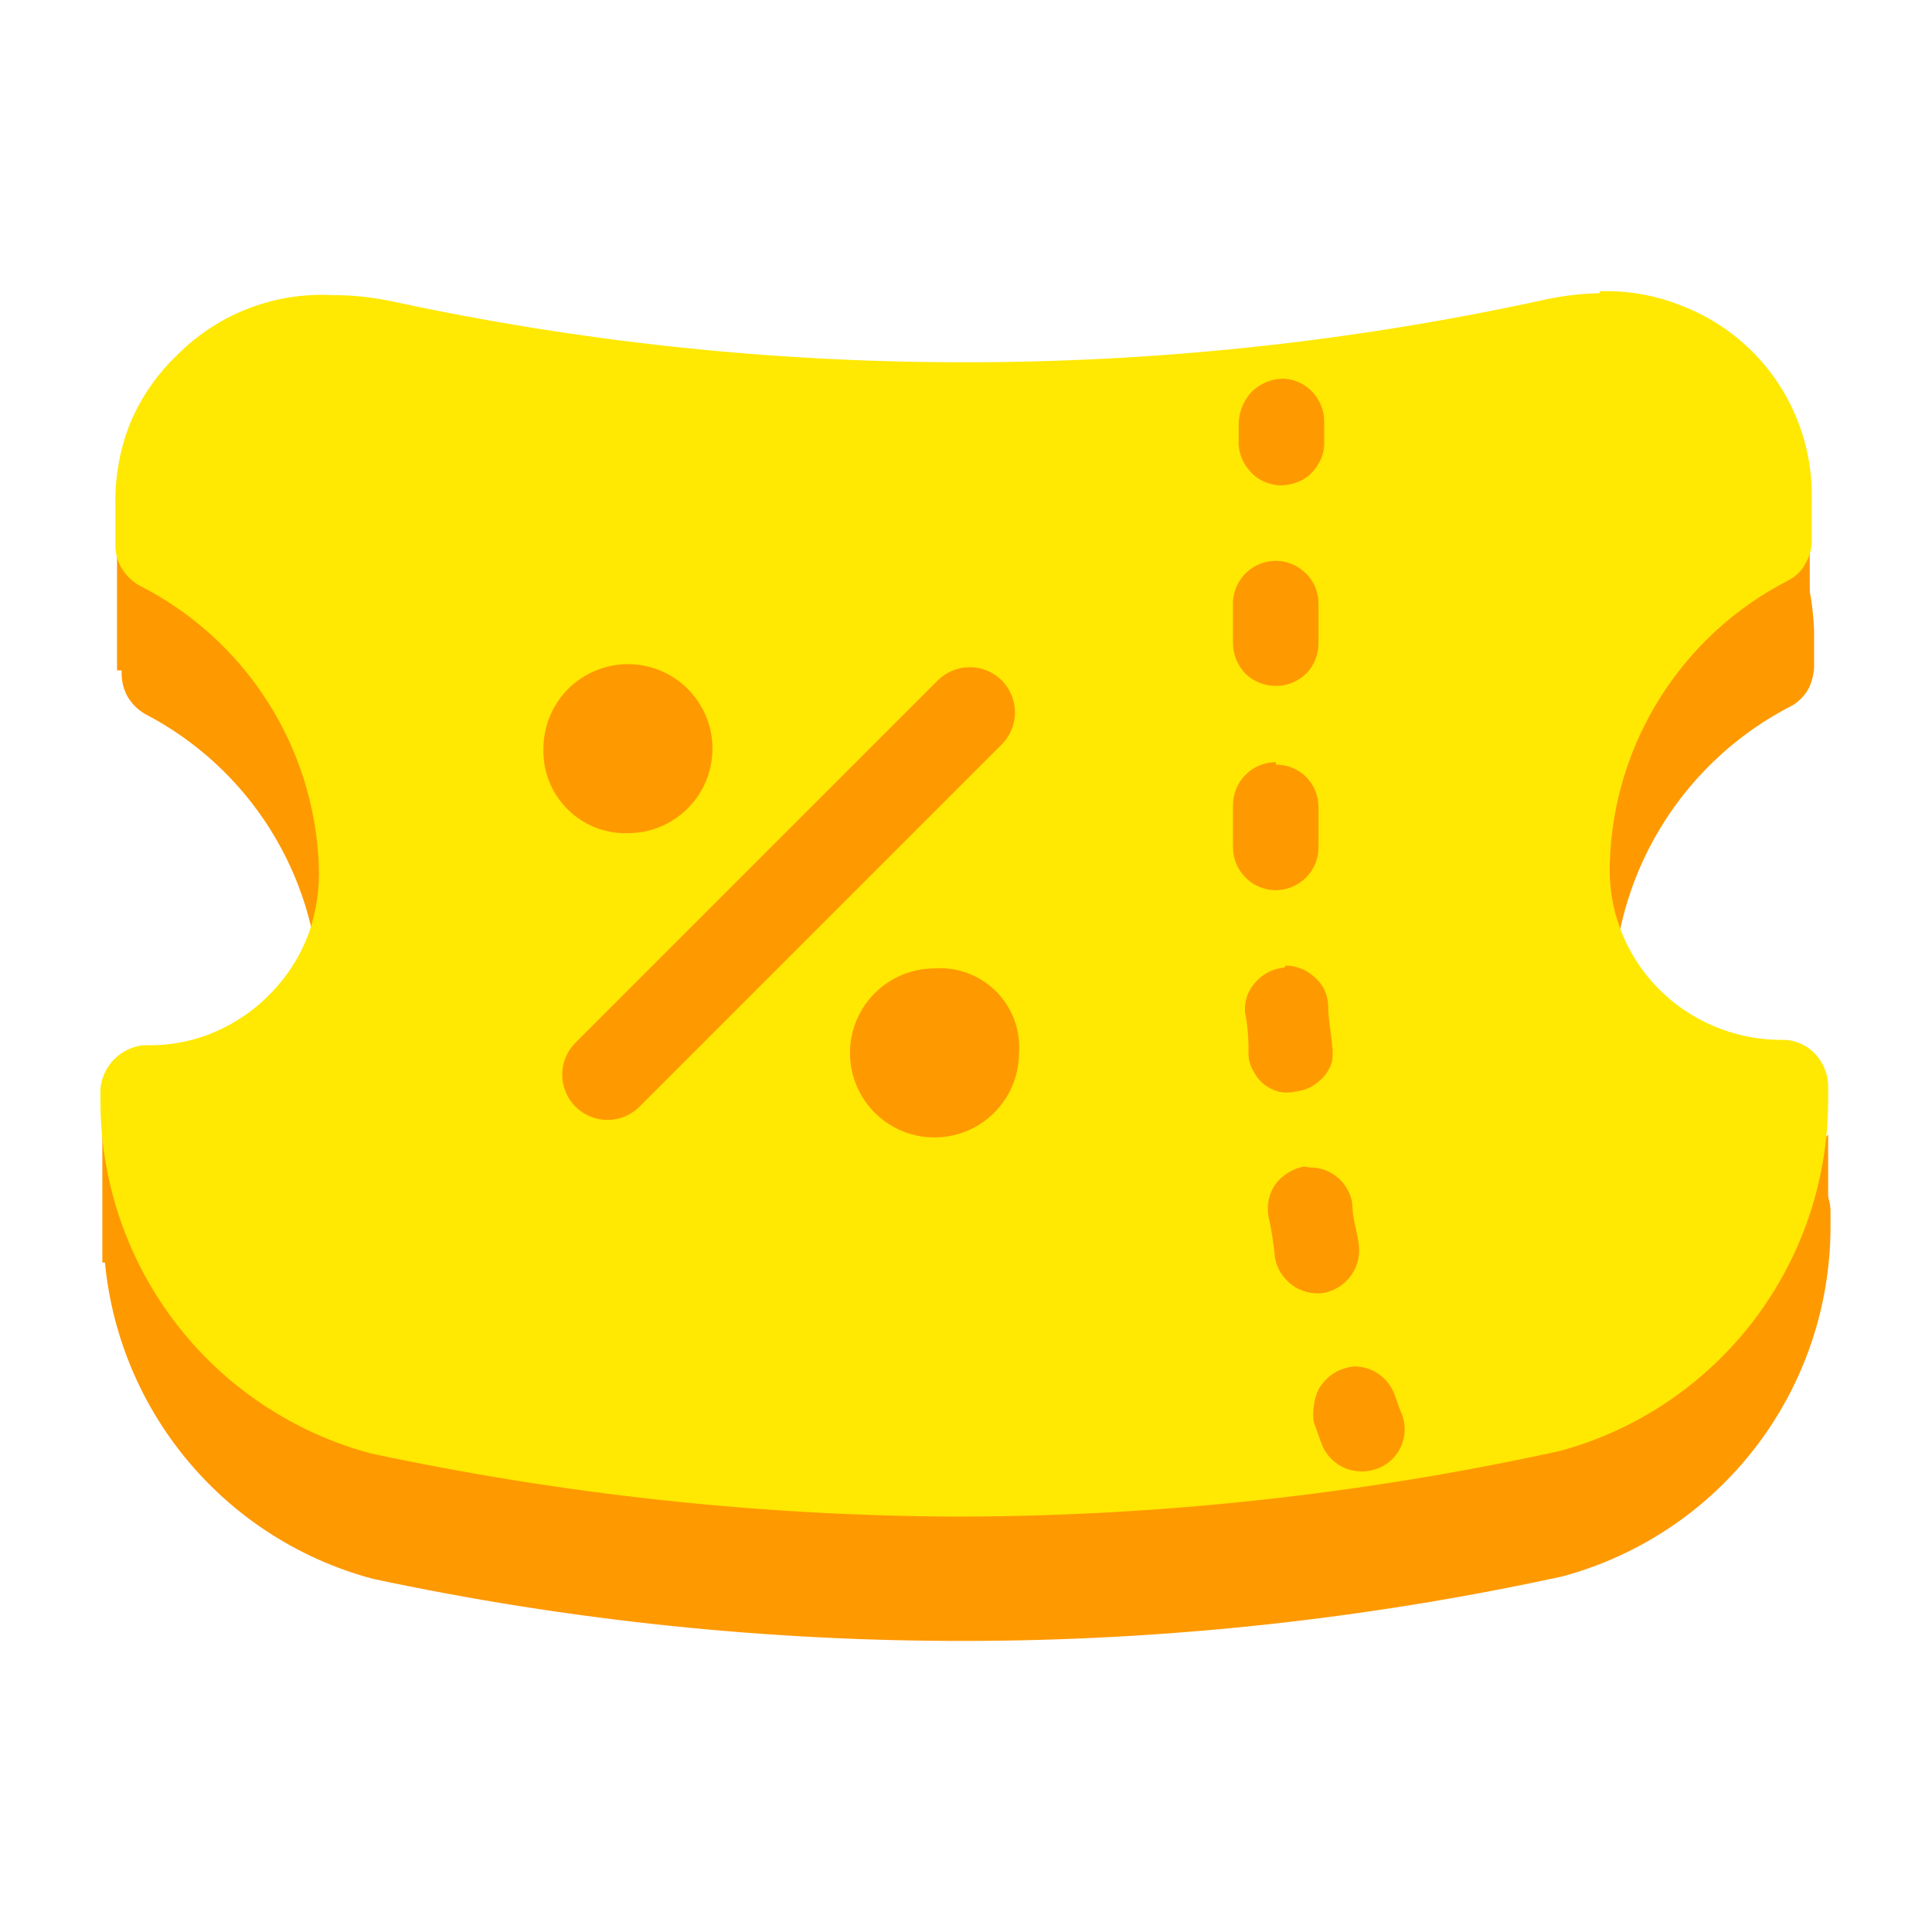 <svg width="32" height="32" viewBox="0 0 32 32" fill="none" xmlns="http://www.w3.org/2000/svg">
<g clip-path="url(#clip0_7294_95187)">
<path d="M5.295 16.416C5.32 16.805 5.262 17.195 5.127 17.56C4.99 17.924 4.781 18.256 4.511 18.536C4.241 18.814 3.917 19.035 3.559 19.184C3.2 19.336 2.813 19.409 2.423 19.4C2.239 19.409 2.065 19.486 1.935 19.616C1.803 19.746 1.723 19.92 1.711 20.104V20.384C1.721 21.703 2.164 22.982 2.972 24.024C3.78 25.066 4.908 25.814 6.183 26.152C12.674 27.535 19.385 27.521 25.871 26.112C27.146 25.771 28.273 25.018 29.078 23.971C29.882 22.924 30.318 21.641 30.319 20.32V20.04C30.311 19.853 30.237 19.675 30.111 19.536C29.976 19.401 29.797 19.319 29.607 19.304C29.217 19.313 28.83 19.239 28.471 19.088C28.114 18.942 27.79 18.724 27.519 18.448C27.249 18.167 27.037 17.835 26.895 17.472C26.761 17.109 26.701 16.723 26.719 16.336C26.753 15.365 27.047 14.421 27.571 13.602C28.094 12.783 28.828 12.119 29.695 11.68C29.8 11.613 29.887 11.523 29.951 11.416C30.006 11.306 30.038 11.187 30.047 11.064V10.456C29.959 7.936 27.919 6.568 25.495 7.096C19.263 8.452 12.814 8.469 6.575 7.144C4.095 6.592 2.079 8 2.015 10.512V11.12C2.009 11.259 2.039 11.397 2.103 11.52C2.172 11.646 2.275 11.751 2.399 11.824C3.246 12.263 3.961 12.92 4.47 13.727C4.979 14.534 5.264 15.463 5.295 16.416Z" fill="#FF9900"/>
<path d="M1.938 8.992V11.104H3.905L1.938 8.992Z" fill="#FF9900"/>
<path d="M1.695 18.792V20.912H3.663L1.695 18.792Z" fill="#FF9900"/>
<path d="M30.28 18.792V20.912H28.312L30.28 18.792Z" fill="#FF9900"/>
<path d="M29.976 9.048V11.16H28L29.976 9.048Z" fill="#FF9900"/>
<path d="M15.87 24.04C12.677 24.039 9.492 23.707 6.366 23.048C5.331 22.761 4.416 22.147 3.758 21.296C3.104 20.451 2.744 19.414 2.734 18.344C3.739 18.276 4.678 17.822 5.354 17.076C6.029 16.33 6.39 15.351 6.358 14.344C6.334 13.213 6.011 12.108 5.42 11.143C4.83 10.177 3.994 9.386 2.998 8.848V8.416C2.973 8.09 3.023 7.761 3.142 7.456C3.261 7.154 3.444 6.881 3.678 6.656C3.905 6.426 4.177 6.246 4.478 6.128C4.786 6.009 5.117 5.96 5.446 5.984C5.715 5.982 5.983 6.008 6.246 6.064C9.403 6.728 12.621 7.061 15.846 7.056C19.128 7.056 22.4 6.705 25.606 6.008C25.869 5.947 26.137 5.918 26.406 5.92C26.736 5.896 27.066 5.945 27.374 6.064C27.675 6.182 27.948 6.362 28.174 6.592C28.407 6.817 28.587 7.09 28.702 7.392C28.833 7.69 28.898 8.012 28.894 8.336V8.768C27.904 9.314 27.074 10.11 26.489 11.078C25.903 12.045 25.582 13.15 25.558 14.28C25.529 15.289 25.892 16.269 26.571 17.015C27.25 17.761 28.192 18.215 29.198 18.28C29.194 19.351 28.84 20.39 28.19 21.241C27.54 22.091 26.63 22.706 25.598 22.992C22.402 23.684 19.141 24.036 15.87 24.04Z" fill="#FFE802"/>
<path d="M26.432 6.952C26.609 6.929 26.789 6.943 26.96 6.992C27.133 7.044 27.291 7.135 27.424 7.256C27.561 7.372 27.671 7.517 27.744 7.68C27.815 7.844 27.851 8.021 27.848 8.2C26.839 8.87 26.01 9.776 25.433 10.84C24.855 11.904 24.547 13.094 24.536 14.304C24.535 15.377 24.877 16.423 25.514 17.287C26.15 18.151 27.047 18.788 28.072 19.104C27.91 19.764 27.579 20.371 27.112 20.864C26.642 21.359 26.052 21.726 25.4 21.928C22.27 22.608 19.076 22.952 15.872 22.952C12.742 22.953 9.621 22.623 6.56 21.968C5.906 21.769 5.314 21.405 4.84 20.912C4.375 20.416 4.042 19.811 3.872 19.152C4.907 18.833 5.81 18.187 6.447 17.312C7.085 16.437 7.422 15.379 7.408 14.296C7.391 13.097 7.077 11.921 6.496 10.872C5.917 9.816 5.094 8.914 4.096 8.24C4.095 8.062 4.13 7.885 4.2 7.72C4.275 7.557 4.381 7.411 4.512 7.288C4.649 7.171 4.808 7.083 4.98 7.031C5.152 6.979 5.333 6.963 5.512 6.984C5.702 6.991 5.892 7.01 6.08 7.04C9.303 7.736 12.591 8.09 15.888 8.096C19.25 8.089 22.602 7.727 25.888 7.016C26.088 6.973 26.292 6.952 26.496 6.952H26.432ZM26.496 4.856C26.145 4.864 25.797 4.91 25.456 4.992C22.302 5.672 19.083 6.01 15.856 6C12.709 5.993 9.572 5.655 6.496 4.992C6.167 4.922 5.832 4.887 5.496 4.888C5.029 4.864 4.563 4.938 4.126 5.105C3.689 5.271 3.292 5.527 2.96 5.856C2.616 6.177 2.343 6.567 2.16 7C1.986 7.432 1.902 7.895 1.912 8.36V8.992C1.904 9.135 1.937 9.276 2.008 9.4C2.079 9.523 2.181 9.626 2.304 9.696C3.17 10.133 3.902 10.794 4.425 11.61C4.949 12.426 5.244 13.367 5.28 14.336C5.297 14.72 5.24 15.102 5.112 15.464C4.978 15.825 4.771 16.155 4.504 16.432C4.24 16.712 3.921 16.935 3.568 17.088C3.215 17.242 2.833 17.318 2.448 17.312H2.376C2.194 17.331 2.024 17.413 1.894 17.542C1.764 17.672 1.683 17.842 1.664 18.024V18.304C1.678 19.622 2.123 20.899 2.93 21.94C3.738 22.981 4.864 23.73 6.136 24.072C9.321 24.753 12.567 25.104 15.824 25.12C19.192 25.118 22.55 24.753 25.84 24.032C27.112 23.686 28.235 22.931 29.037 21.885C29.839 20.839 30.276 19.558 30.28 18.24V17.96C30.27 17.772 30.193 17.593 30.064 17.456C29.935 17.317 29.757 17.234 29.568 17.224H29.496C29.111 17.223 28.73 17.144 28.376 16.992C28.023 16.842 27.704 16.622 27.44 16.344C27.177 16.071 26.973 15.747 26.84 15.392C26.706 15.035 26.646 14.654 26.664 14.272C26.696 13.303 26.986 12.361 27.506 11.542C28.025 10.723 28.753 10.058 29.616 9.616C29.744 9.552 29.848 9.448 29.912 9.32C29.983 9.196 30.016 9.055 30.008 8.912V8.304C30.021 7.842 29.94 7.382 29.768 6.952C29.595 6.519 29.334 6.126 29 5.8C28.667 5.473 28.269 5.22 27.832 5.056C27.408 4.887 26.953 4.808 26.496 4.824V4.856Z" fill="#FFE802"/>
<path d="M22.434 22.632C22.583 22.633 22.728 22.681 22.849 22.768C22.969 22.856 23.059 22.979 23.106 23.12C23.17 23.296 23.202 23.392 23.21 23.4C23.247 23.486 23.266 23.578 23.266 23.671C23.266 23.764 23.248 23.856 23.212 23.941C23.177 24.027 23.124 24.105 23.058 24.17C22.991 24.235 22.913 24.286 22.826 24.32C22.651 24.388 22.457 24.388 22.282 24.32C22.109 24.247 21.971 24.11 21.898 23.936L21.762 23.56C21.746 23.468 21.746 23.373 21.762 23.28C21.773 23.186 21.8 23.093 21.842 23.008C21.89 22.926 21.953 22.853 22.026 22.792C22.099 22.733 22.183 22.689 22.274 22.664C22.326 22.648 22.38 22.637 22.434 22.632Z" fill="#FF9900"/>
<path d="M21.134 9.289C21.32 9.291 21.498 9.366 21.63 9.497C21.696 9.561 21.748 9.639 21.784 9.724C21.819 9.809 21.838 9.9 21.838 9.993V10.657C21.838 10.75 21.82 10.843 21.785 10.93C21.749 11.016 21.696 11.095 21.63 11.161C21.497 11.289 21.319 11.361 21.134 11.361C20.946 11.361 20.766 11.29 20.63 11.161C20.499 11.025 20.424 10.845 20.422 10.657V9.953C20.436 9.773 20.515 9.605 20.646 9.481C20.779 9.357 20.953 9.289 21.134 9.289ZM21.134 12.665C21.319 12.664 21.497 12.736 21.63 12.865C21.696 12.931 21.749 13.009 21.785 13.096C21.82 13.182 21.838 13.275 21.838 13.369V14.033C21.838 14.126 21.82 14.219 21.785 14.306C21.749 14.392 21.696 14.471 21.63 14.537C21.498 14.667 21.32 14.742 21.134 14.745C20.945 14.745 20.764 14.67 20.63 14.536C20.497 14.402 20.422 14.221 20.422 14.033V13.329C20.424 13.143 20.499 12.965 20.63 12.833C20.696 12.766 20.774 12.713 20.861 12.678C20.948 12.642 21.04 12.624 21.134 12.625V12.665ZM21.294 15.993C21.472 15.994 21.644 16.063 21.774 16.185C21.84 16.241 21.895 16.311 21.933 16.389C21.972 16.468 21.994 16.553 21.998 16.641C21.998 16.873 22.046 17.097 22.062 17.305C22.078 17.397 22.078 17.492 22.062 17.585C22.035 17.672 21.992 17.754 21.934 17.825C21.871 17.894 21.799 17.953 21.718 18.001C21.635 18.042 21.546 18.069 21.454 18.081C21.362 18.101 21.266 18.101 21.174 18.081C21.084 18.054 21 18.011 20.926 17.953C20.857 17.892 20.8 17.819 20.758 17.737C20.711 17.656 20.684 17.566 20.678 17.473C20.686 17.236 20.667 17 20.622 16.769C20.614 16.677 20.626 16.585 20.656 16.498C20.687 16.411 20.735 16.332 20.798 16.265C20.922 16.126 21.093 16.041 21.278 16.025L21.294 15.993ZM21.694 19.337C21.864 19.335 22.029 19.394 22.158 19.505C22.288 19.615 22.373 19.768 22.398 19.937C22.398 20.161 22.47 20.377 22.502 20.585C22.534 20.772 22.491 20.965 22.382 21.121C22.271 21.276 22.105 21.382 21.918 21.417C21.735 21.44 21.55 21.393 21.401 21.284C21.253 21.175 21.151 21.014 21.118 20.833C21.096 20.596 21.059 20.36 21.006 20.129C20.979 19.943 21.025 19.753 21.134 19.601C21.251 19.456 21.415 19.357 21.598 19.321L21.694 19.337Z" fill="#FF9900"/>
<path d="M21.261 6.272C21.445 6.281 21.617 6.361 21.741 6.496C21.863 6.627 21.932 6.798 21.933 6.976V7.328C21.935 7.424 21.916 7.52 21.877 7.608C21.838 7.694 21.784 7.773 21.717 7.84C21.648 7.91 21.563 7.962 21.469 7.992C21.38 8.025 21.285 8.041 21.189 8.04C21.095 8.032 21.003 8.008 20.917 7.968C20.834 7.929 20.76 7.871 20.701 7.8C20.637 7.731 20.588 7.65 20.557 7.56C20.524 7.474 20.51 7.381 20.517 7.288V7C20.526 6.813 20.599 6.635 20.725 6.496C20.796 6.425 20.879 6.369 20.971 6.33C21.063 6.292 21.162 6.272 21.261 6.272Z" fill="#FF9900"/>
</g>
<path d="M15.478 16.04C15.201 16.04 14.931 16.122 14.7 16.276C14.47 16.43 14.291 16.648 14.185 16.904C14.079 17.16 14.051 17.442 14.105 17.713C14.159 17.985 14.292 18.234 14.488 18.43C14.684 18.626 14.933 18.759 15.205 18.813C15.477 18.867 15.758 18.839 16.014 18.733C16.27 18.627 16.488 18.448 16.642 18.218C16.796 17.988 16.878 17.717 16.878 17.44C16.892 17.253 16.864 17.065 16.799 16.889C16.733 16.713 16.631 16.553 16.498 16.42C16.365 16.288 16.205 16.185 16.029 16.119C15.853 16.054 15.665 16.027 15.478 16.04Z" fill="#FF9900"/>
<path d="M10.401 13.8C10.678 13.8 10.948 13.718 11.178 13.564C11.409 13.41 11.588 13.192 11.694 12.936C11.8 12.68 11.828 12.398 11.774 12.127C11.72 11.855 11.586 11.606 11.391 11.41C11.195 11.214 10.945 11.081 10.674 11.027C10.402 10.973 10.121 11.001 9.865 11.107C9.609 11.213 9.39 11.392 9.237 11.622C9.083 11.852 9.001 12.123 9.001 12.4C8.995 12.585 9.027 12.77 9.096 12.942C9.164 13.115 9.267 13.271 9.398 13.402C9.529 13.533 9.686 13.636 9.858 13.705C10.031 13.773 10.215 13.806 10.401 13.8Z" fill="#FF9900"/>
<path d="M16.592 11.27C16.451 11.13 16.261 11.051 16.062 11.051C15.863 11.051 15.672 11.13 15.532 11.27L9.532 17.27C9.391 17.411 9.312 17.601 9.312 17.8C9.312 17.999 9.391 18.189 9.532 18.33C9.672 18.471 9.863 18.549 10.062 18.549C10.261 18.549 10.451 18.471 10.592 18.33L16.592 12.33C16.732 12.19 16.811 11.999 16.811 11.8C16.811 11.601 16.732 11.411 16.592 11.27Z" fill="#FF9900"/>
<defs>
<clipPath id="clip0_7294_95187">
<rect width="32" height="32" fill="white" transform="translate(0 0)"/>
</clipPath>
</defs>
</svg>
